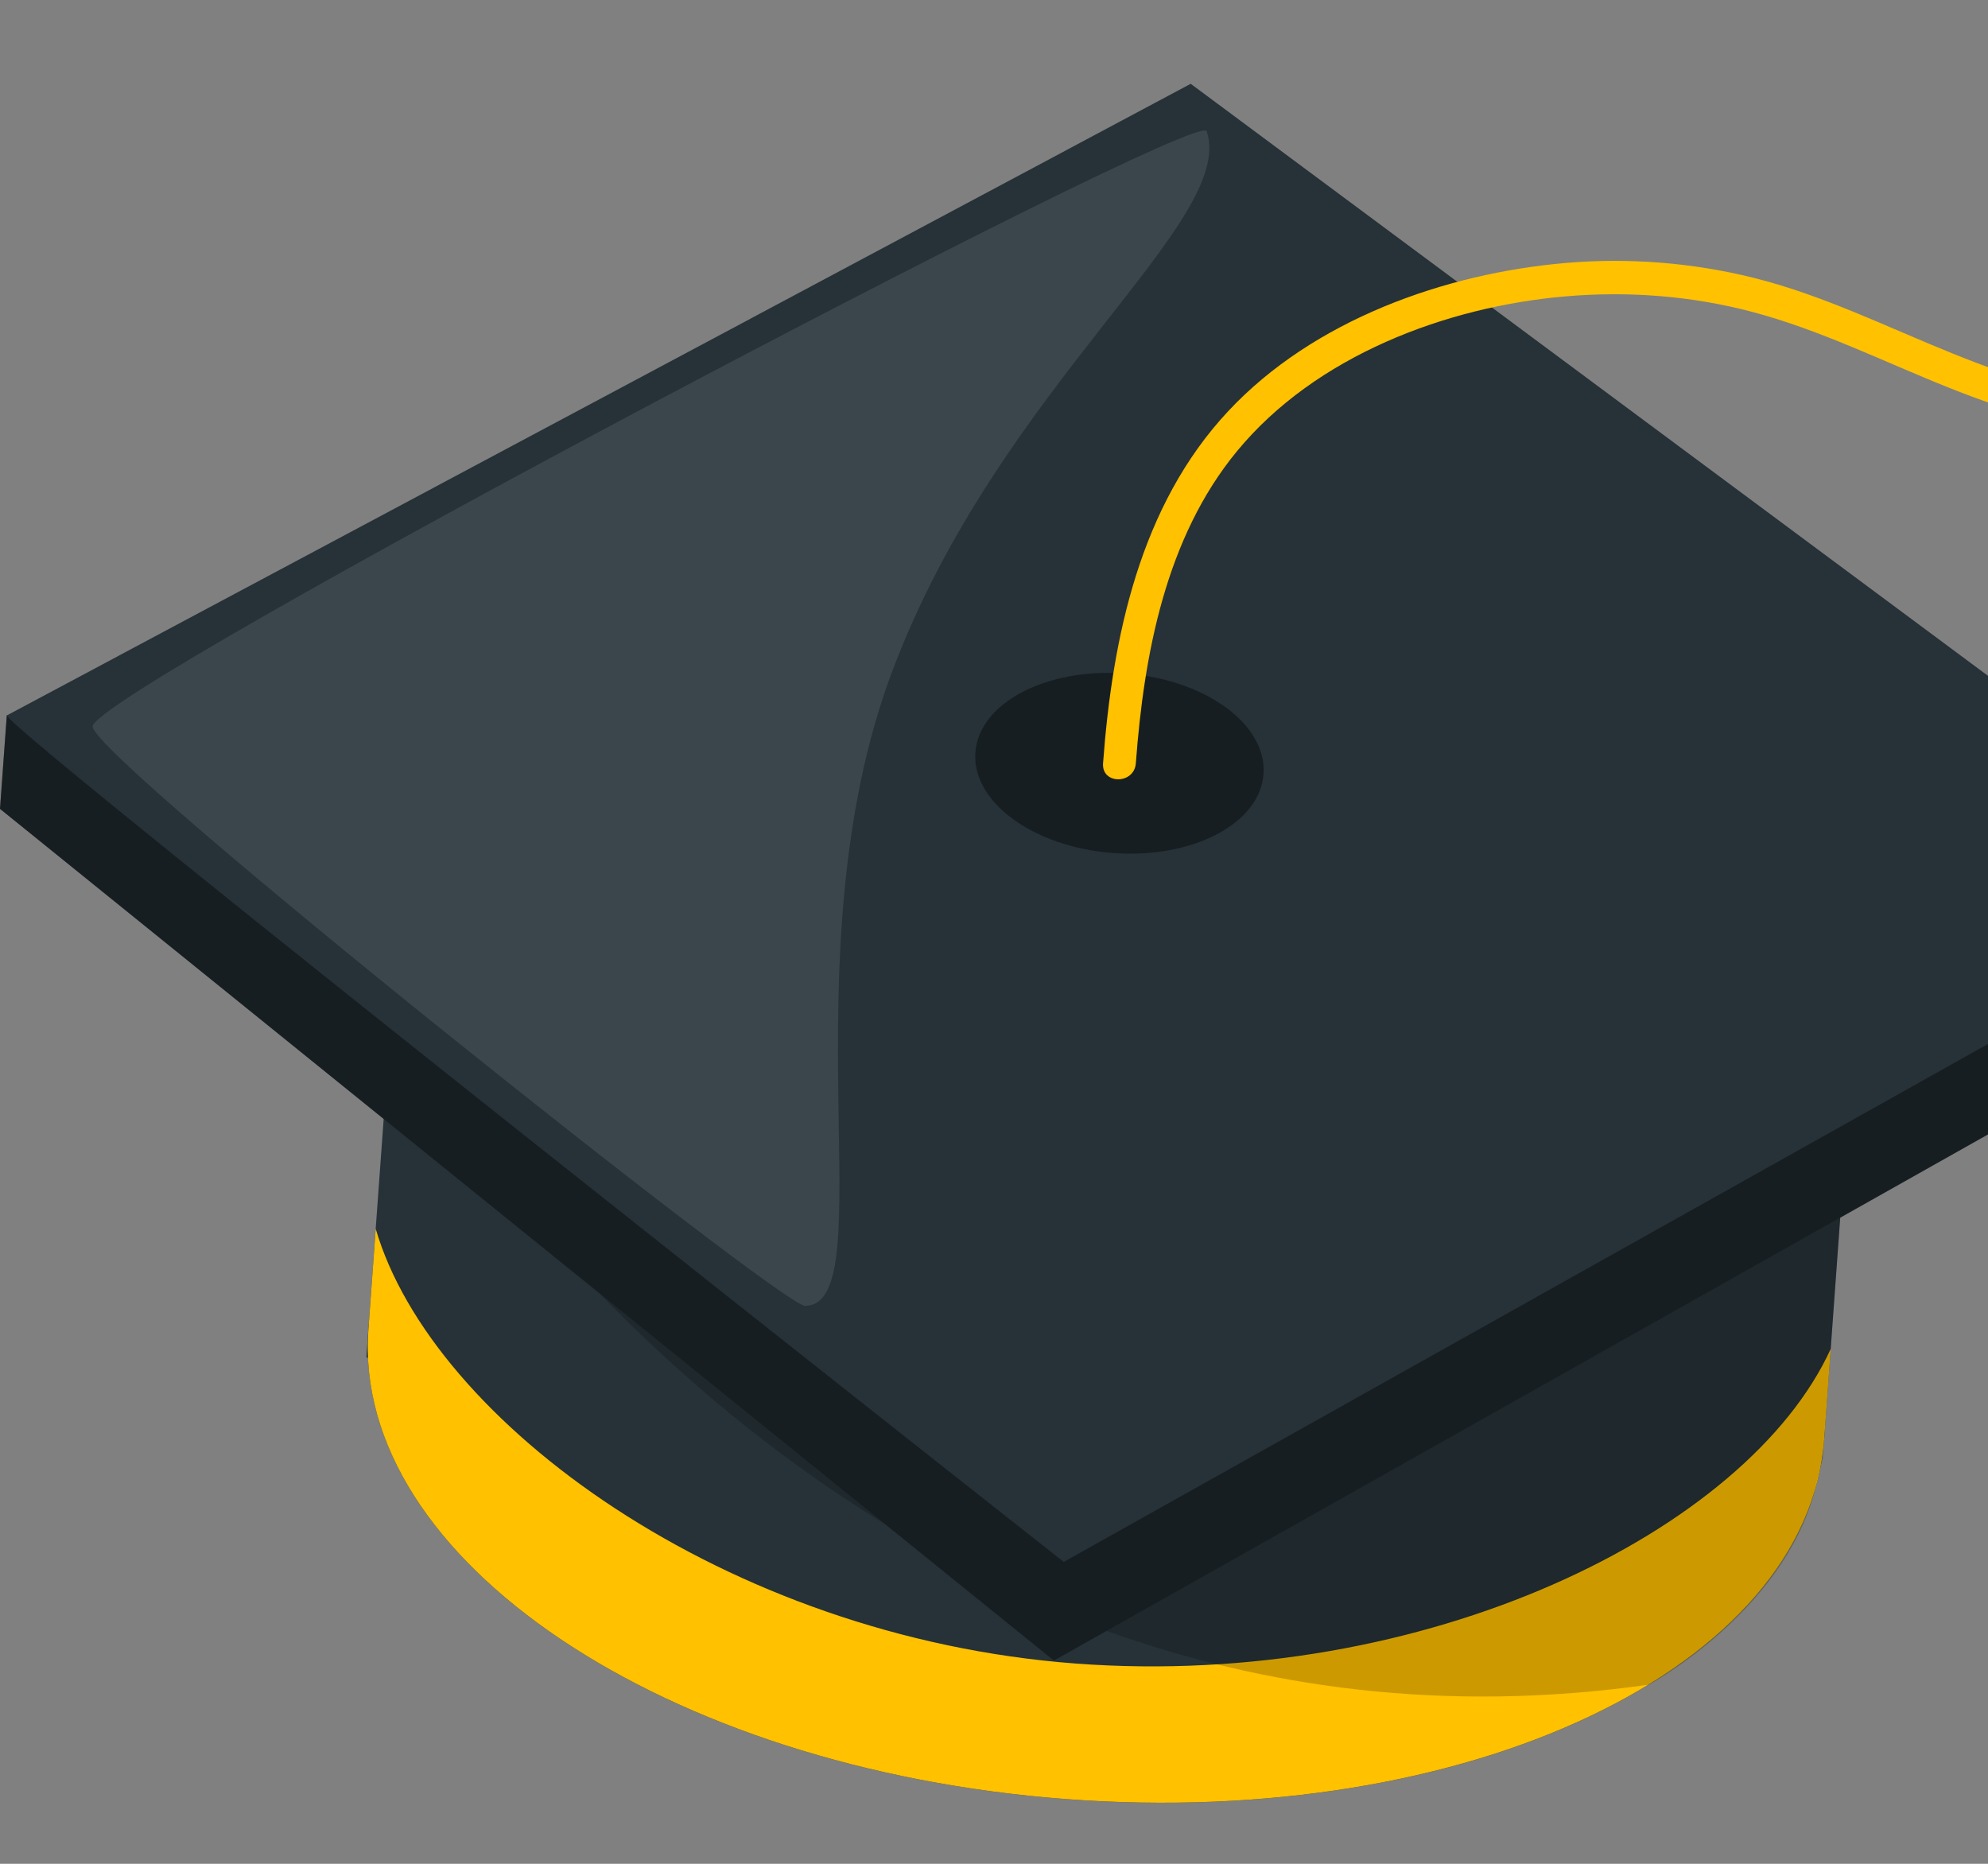 <svg width="112" height="105" viewBox="0 0 112 105" fill="none" xmlns="http://www.w3.org/2000/svg">
<rect x="0" y="0" width="112" height="105" fill="#808080" stroke="none"/>
<path d="M22.902 45.311L20.641 76.46C20.641 76.46 30.992 82.311 62.527 84.373C93.494 86.397 102.769 81.077 102.769 81.077L105.777 39.65L22.902 45.31L22.902 45.311Z" fill="#263238"/>
<path d="M102.768 81.13C103.753 68.233 86.195 56.374 63.549 54.643C40.903 52.912 21.745 61.965 20.76 74.862C19.774 87.759 37.333 99.618 59.979 101.349C82.624 103.08 101.782 94.028 102.768 81.13Z" fill="#263238"/>
<path d="M60.592 93.717C40.873 92.234 24.329 80.088 21.167 69.227C21.167 69.227 20.876 73.243 20.755 74.911C19.818 87.812 37.418 99.651 60.066 101.354C82.714 103.057 101.833 93.979 102.77 81.078C102.891 79.409 103.139 75.993 103.139 75.993C98.443 86.264 80.311 95.2 60.592 93.717Z" fill="#FFC100"/>
<path opacity="0.2" d="M21.998 57.758C21.998 57.758 46.668 101.468 92.904 94.906C92.904 94.906 100.433 90.829 102.223 84.028L102.69 82.165L104.486 57.423L22.449 51.551L21.998 57.757V57.758Z" fill="black"/>
<path d="M0.382 40.305L0 45.569L59.374 93.551L127.535 55.158L127.918 49.894L0.382 40.305Z" fill="#263238"/>
<path opacity="0.4" d="M0.382 40.305L0 45.569L59.374 93.551L127.535 55.158L127.918 49.894L0.382 40.305Z" fill="black"/>
<path d="M0.383 40.305C0.628 41.29 59.929 87.993 59.929 87.993L127.919 49.894L67.082 4.721L0.383 40.305Z" fill="#263238"/>
<path opacity="0.4" d="M71.183 43.61C70.981 46.402 67.183 48.392 62.699 48.055C58.217 47.718 54.747 45.182 54.95 42.389C55.152 39.596 58.951 37.607 63.434 37.943C67.916 38.28 71.386 40.817 71.183 43.61Z" fill="black"/>
<path d="M63.991 43C64.447 36.847 65.681 30.287 69.684 25.425C74.111 20.048 81.473 17.274 88.192 16.697C91.74 16.392 95.326 16.666 98.773 17.585C102.58 18.601 106.125 20.377 109.776 21.833C113.158 23.181 116.803 24.347 120.475 24.284C122.138 24.255 123.94 23.986 125.382 23.09C126.725 22.257 127.698 20.982 128.757 19.829C130.088 18.38 131.691 17.187 133.115 15.83C134.518 14.494 135.864 13.095 137.128 11.621C139.783 8.529 142.063 5.124 143.829 1.43C144.347 0.346 142.755 -0.608 142.234 0.48C139.066 7.106 134.255 12.527 128.756 17.244C127.495 18.326 126.531 19.693 125.305 20.809C124.037 21.964 122.398 22.339 120.731 22.397C117.044 22.525 113.389 21.279 110.005 19.914C106.289 18.416 102.671 16.613 98.771 15.646C95.323 14.79 91.728 14.511 88.192 14.816C81.386 15.404 73.995 18.031 69.194 23.165C64.221 28.483 62.669 35.909 62.144 43C62.054 44.206 63.902 44.201 63.991 43Z" fill="#FFC100"/>
<path opacity="0.1" d="M67.983 7.39C67.534 6.033 5.031 39.022 5.219 40.939C5.408 42.856 44.01 73.565 45.348 73.565C49.859 73.565 44.218 53.977 50.246 37.871C56.275 21.766 69.678 12.508 67.983 7.39H67.983Z" fill="white"/>
</svg>
